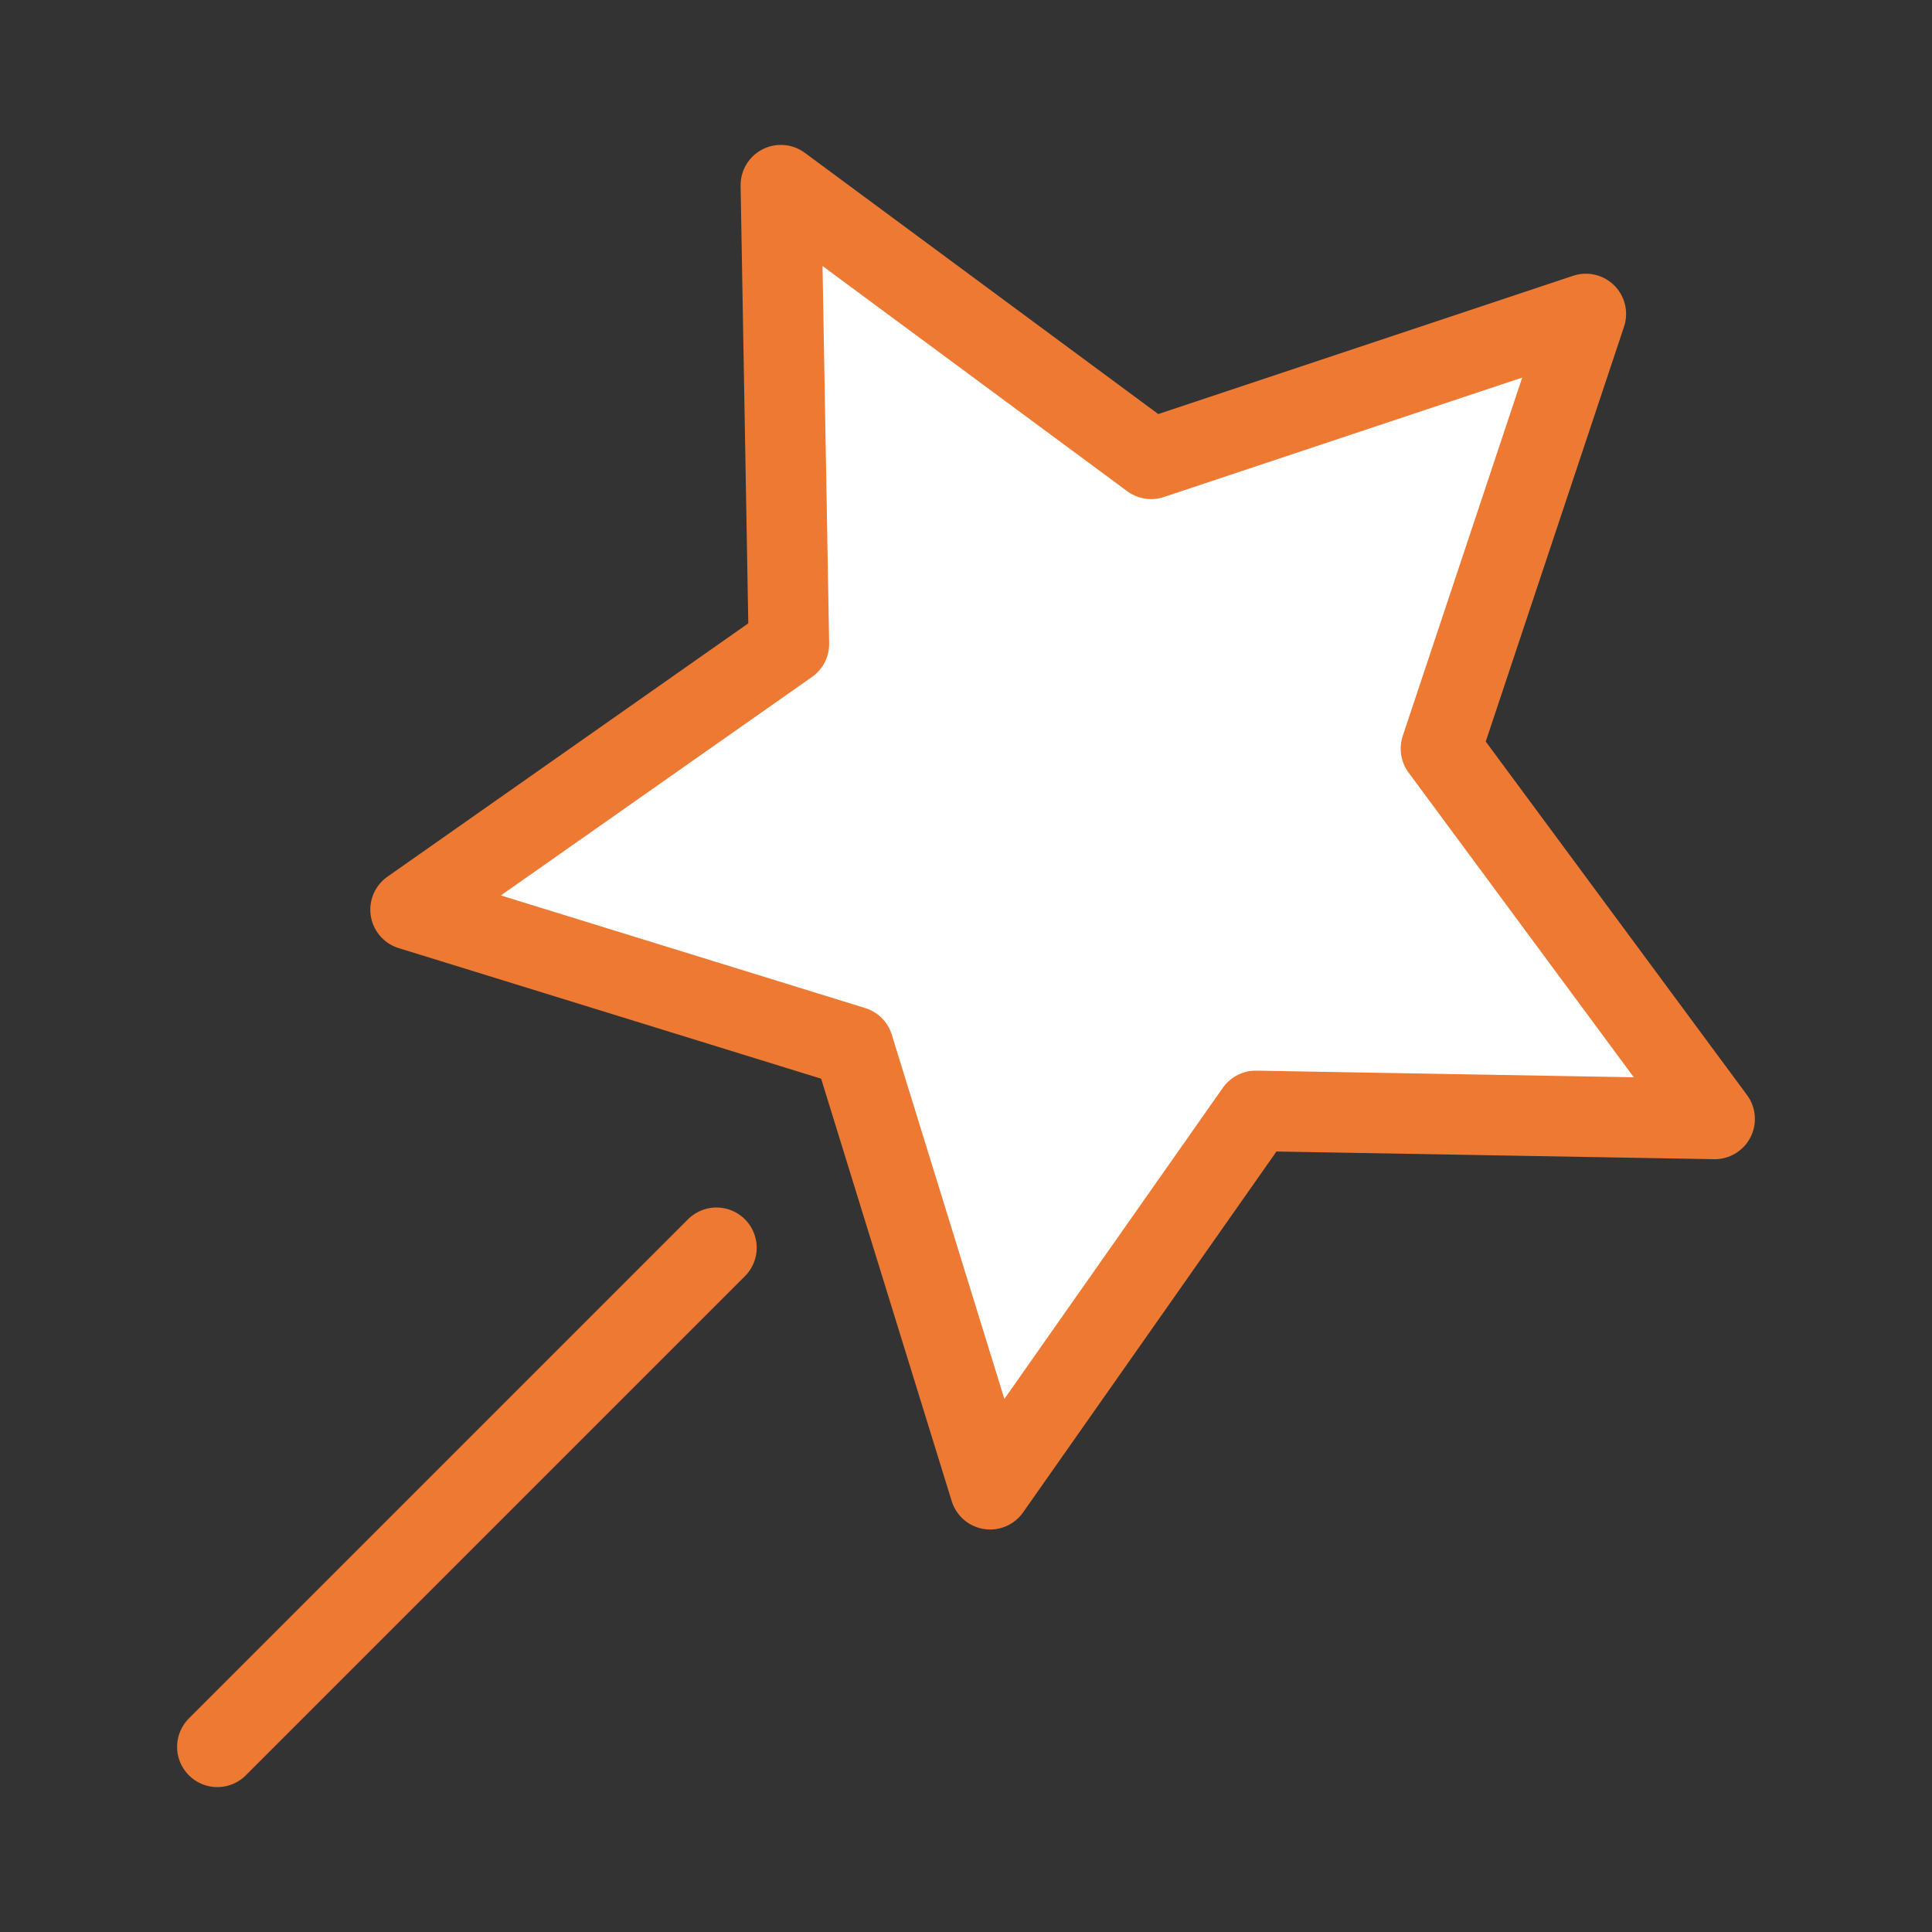 <?xml version="1.0" encoding="utf-8"?>
<!-- Generator: Adobe Illustrator 18.1.0, SVG Export Plug-In . SVG Version: 6.00 Build 0)  -->
<svg version="1.1" xmlns="http://www.w3.org/2000/svg" xmlns:xlink="http://www.w3.org/1999/xlink" x="0px" y="0px"
	 viewBox="0 0 24 24" enable-background="new 0 0 24 24" xml:space="preserve">
<rect x="0" y="0" width="24" height="24" fill="#333333" stroke="none"/>
<g id="Layer_1">
</g>
<g id="Menu-01">
	<g id="Icon_-_Magic_Wand">
		<polygon fill="#FFFFFF" stroke="#ED7933" stroke-linecap="round" stroke-linejoin="round" stroke-miterlimit="10" points="
			19.7,3.9 17.9,9.3 21.3,13.9 15.6,13.8 12.3,18.5 10.6,13 5.1,11.3 9.8,8 9.7,2.3 14.3,5.7 		"/>
		
			<line fill="#FFFFFF" stroke="#ED7933" stroke-linecap="round" stroke-linejoin="round" stroke-miterlimit="10" x1="8.9" y1="15.5" x2="2.7" y2="21.7"/>
	</g>
</g>
</svg>
